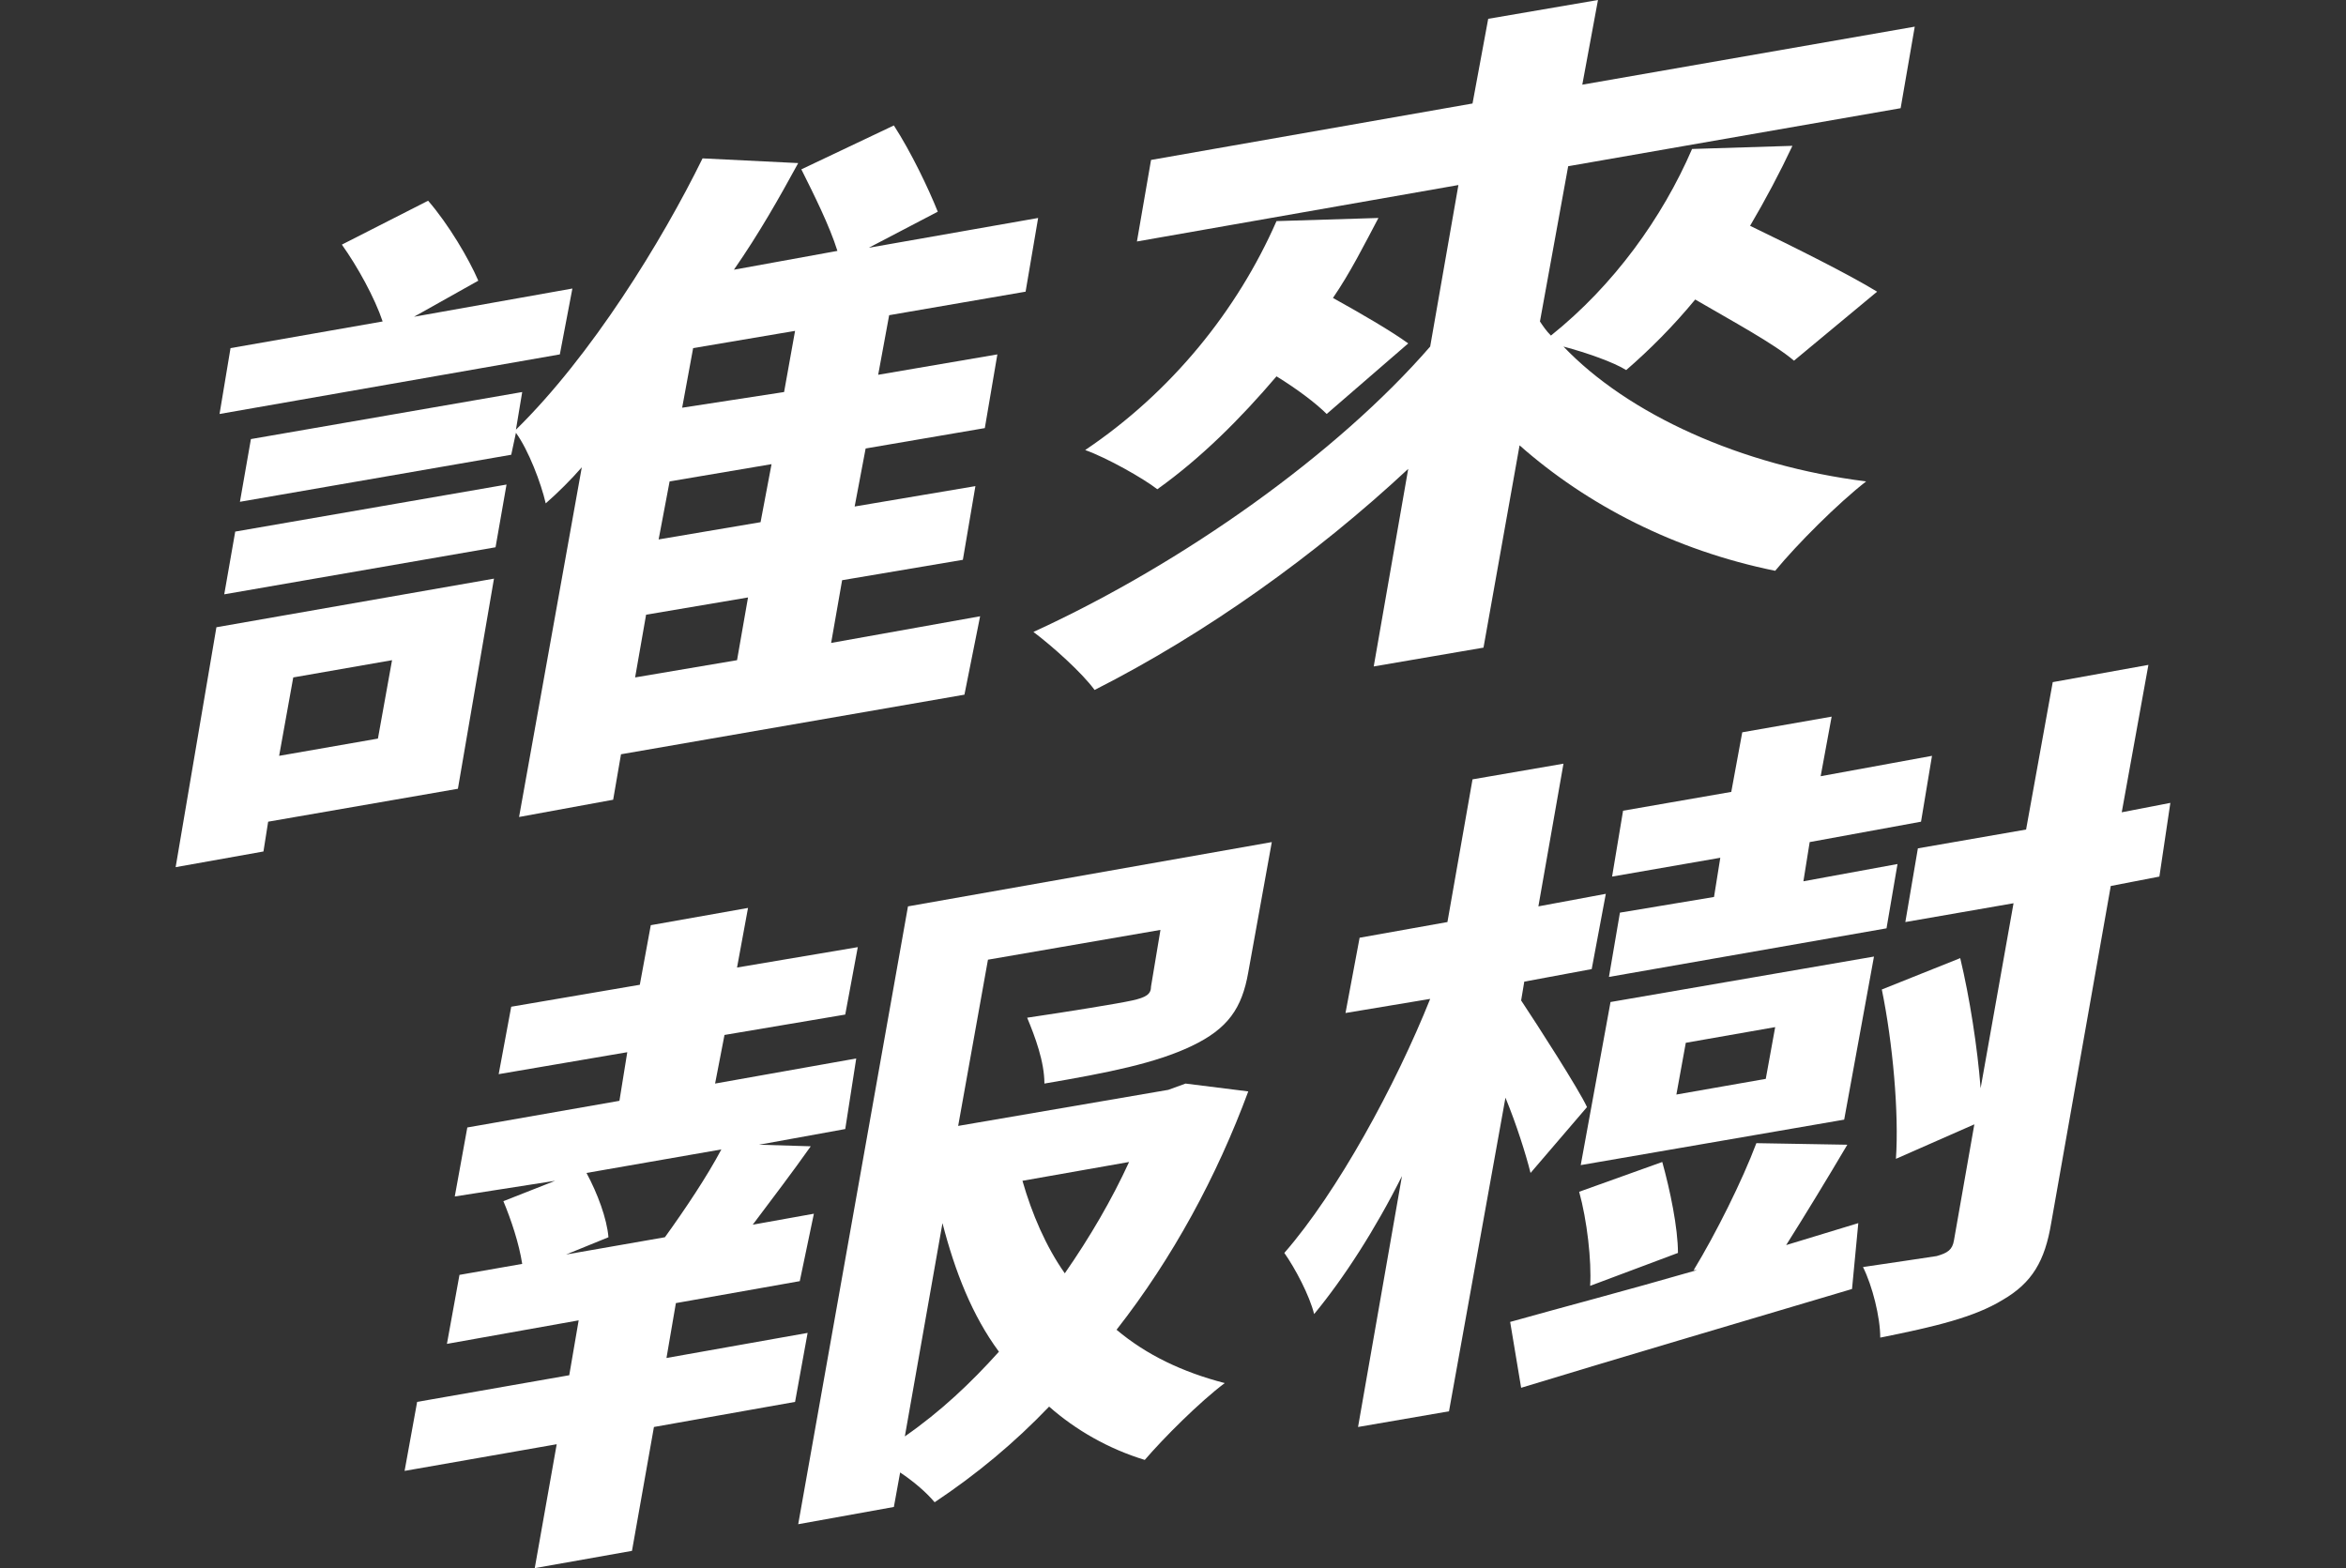 <?xml version="1.0" encoding="utf-8"?>
<!-- Generator: Adobe Illustrator 25.4.8, SVG Export Plug-In . SVG Version: 6.00 Build 0)  -->
<svg version="1.1" id="圖層_1" xmlns="http://www.w3.org/2000/svg" xmlns:xlink="http://www.w3.org/1999/xlink" x="0px" y="0px"
	 viewBox="0 0 149.6 100" style="enable-background:new 0 0 149.6 100;" xml:space="preserve">
<rect x="0" y="0" width="149.6" height="100" fill="#333333" stroke="none"/>
<style type="text/css">
	.st0{fill:#FFFFFF;}
</style>
<g>
	<path class="st0" d="M29.2,50.3l-12.1,2.1l-0.3,1.9l-5.6,1L13.8,40l17.7-3.1L29.2,50.3z M35.7,22.6l-21.7,3.8l0.7-4.2l9.7-1.7
		c-0.5-1.5-1.6-3.5-2.6-4.9l5.5-2.8c1.3,1.5,2.6,3.7,3.2,5.1l-4.1,2.3l10.1-1.8L35.7,22.6z M31.6,34.9l-17.3,3l0.7-4l17.3-3
		L31.6,34.9z M61.5,44.3l-21.9,3.8L39.1,51l-6,1.1l4-22.3c-0.7,0.8-1.5,1.6-2.3,2.3c-0.3-1.3-1.1-3.4-1.9-4.5l-0.3,1.4l-17.3,3
		l0.7-4l17.3-3l-0.4,2.4c4.8-4.7,9.3-12,11.9-17.3l6.1,0.3c-1.2,2.2-2.5,4.5-4.1,6.8l6.6-1.2c-0.5-1.6-1.5-3.6-2.3-5.2L57,8
		c1.1,1.7,2.2,4,2.8,5.5l-4.4,2.3l10.8-1.9l-0.8,4.7l-8.7,1.5L56,23.9l7.6-1.3l-0.8,4.7l-7.6,1.3l-0.7,3.7l7.7-1.3l-0.8,4.7L53.7,37
		L53,41l9.5-1.7L61.5,44.3z M18.7,43.2l-0.9,5l6.3-1.1l0.9-5L18.7,43.2z M40.5,43.2l6.5-1.1l0.7-4l-6.5,1.1L40.5,43.2z M49.2,29.6
		l-6.5,1.1l-0.7,3.7l6.5-1.1L49.2,29.6z M50.7,21.1l-6.5,1.1l-0.7,3.8L50,25L50.7,21.1z"/>
	<path class="st0" d="M114.4,23c-1.3-1.1-3.9-2.5-6.3-3.9c-1.4,1.7-2.9,3.2-4.4,4.5c-0.8-0.5-2.5-1.1-4-1.5
		c4.1,4.3,11.3,7.6,19.3,8.6c-1.8,1.4-4.4,4-5.8,5.7c-6.4-1.3-12-4.2-16.3-8l-2.3,12.9l-7,1.2l2.2-12.6c-5.9,5.5-12.9,10.5-20,14.1
		c-0.8-1.1-2.7-2.8-3.9-3.7c9.6-4.4,19.4-11.4,25.3-18.2L93,11.8l-20.5,3.6l0.9-5.2l20.5-3.6l1-5.4l7-1.2l-1,5.4l21.2-3.7l-0.9,5.2
		L100,10.6l-1.8,9.9c0.2,0.3,0.4,0.6,0.7,0.9c4-3.2,7.1-7.5,9-11.9l6.4-0.2c-0.8,1.7-1.7,3.4-2.7,5.1c2.9,1.4,6.3,3.1,8.1,4.2
		L114.4,23z M87.9,13.9c-0.9,1.7-1.8,3.5-2.9,5.1c1.8,1,3.7,2.1,4.8,2.9l-5.2,4.5c-0.7-0.7-1.9-1.6-3.2-2.4
		c-2.3,2.7-4.8,5.2-7.6,7.2c-0.9-0.7-3.2-2-4.6-2.5c5.5-3.7,9.7-8.9,12.2-14.6L87.9,13.9z"/>
	<path class="st0" d="M45.6,69.1l9-1.6L53.9,72l-5.5,1l3.3,0.1c-1.2,1.7-2.5,3.4-3.7,5l3.9-0.7L51,81.7l-7.9,1.4l-0.6,3.5l9-1.6
		l-0.8,4.4l-9,1.6l-1.4,7.9l-6.2,1.1l1.4-7.9l-9.7,1.7l0.8-4.4l9.7-1.7l0.6-3.5l-8.4,1.5l0.8-4.4l4-0.7c-0.2-1.3-0.7-2.8-1.2-4
		l3.3-1.3L29,76.3l0.8-4.4l9.7-1.7l0.5-3.1l-8.2,1.4l0.8-4.3l8.2-1.4l0.7-3.8l6.2-1.1l-0.7,3.8l7.7-1.3l-0.8,4.3l-7.7,1.3L45.6,69.1
		z M42.4,78.9c1.3-1.8,2.7-3.9,3.6-5.6l-8.6,1.5c0.7,1.3,1.3,2.9,1.4,4.1L36.1,80L42.4,78.9z M79.6,69.6c-2,5.4-4.8,10.6-8.4,15.2
		c1.9,1.6,4.2,2.7,6.9,3.4c-1.6,1.2-3.9,3.5-5.1,4.9c-2.3-0.7-4.4-1.9-6.1-3.4c-2.2,2.3-4.6,4.3-7.3,6.1c-0.5-0.6-1.3-1.3-2.2-1.9
		l-0.4,2.2l-6.1,1.1l7-39.4l23.2-4.1l-1.5,8.3c-0.4,2.3-1.3,3.6-3.6,4.7c-2.3,1.1-5.3,1.7-9.4,2.4c0-1.4-0.6-3-1.1-4.2
		c2.7-0.4,5.8-0.9,6.7-1.1c0.9-0.2,1.2-0.4,1.2-0.9l0.6-3.6l-11,1.9l-1.9,10.6l13.4-2.3l1.1-0.4L79.6,69.6z M57.7,91.6
		c2.3-1.6,4.2-3.4,6-5.4c-1.7-2.3-2.8-5.1-3.6-8.2L57.7,91.6z M65.2,75.3c0.6,2.1,1.5,4.2,2.7,5.9c1.6-2.3,3-4.7,4.1-7.1L65.2,75.3z
		"/>
	<path class="st0" d="M97.6,74.8c-0.3-1.2-0.9-3.1-1.6-4.8l-3.6,20l-5.8,1l2.8-16c-1.7,3.4-3.7,6.5-5.6,8.8
		c-0.3-1.2-1.2-2.9-1.9-3.9c3.4-3.9,7.1-10.7,9.3-16.2l-5.4,0.9l0.9-4.8l5.6-1l1.6-9.1l5.8-1l-1.6,9.1l4.3-0.8l-0.9,4.8l-4.3,0.8
		l-0.2,1.2c1,1.5,3.7,5.7,4.2,6.8L97.6,74.8z M118.5,78l-0.4,4.2c-7.4,2.2-15.2,4.5-21.1,6.3l-0.7-4.2c3.2-0.9,7.4-2,11.9-3.3
		l-0.2,0c1.4-2.3,3.1-5.7,4-8.1l5.8,0.1c-1.3,2.2-2.7,4.5-3.9,6.4L118.5,78z M101.4,82c0.1-1.6-0.2-4.2-0.7-6l5.3-1.9
		c0.5,1.8,1,4.2,1,5.8L101.4,82z M117.6,71.4l-16.8,2.9l1.9-10.4l16.8-2.9L117.6,71.4z M109.7,54.7l-6.9,1.2l0.7-4.2l6.9-1.2
		l0.7-3.8l5.7-1l-0.7,3.8l7.1-1.3l-0.7,4.2l-7.1,1.3l-0.4,2.5l6-1.1l-0.7,4.1l-17.7,3.1l0.7-4.1l6-1L109.7,54.7z M113.2,65.5l-5.7,1
		l-0.6,3.3l5.7-1L113.2,65.5z M137.7,55.9l-3.1,0.6l-3.8,21.5c-0.4,2.4-1.2,3.8-3.1,4.9c-1.8,1.1-4.3,1.7-7.8,2.4
		c0-1.3-0.5-3.3-1.1-4.5c2.1-0.3,4-0.6,4.7-0.7c0.7-0.2,1-0.4,1.1-1l1.3-7.4l-5,2.2c0.2-2.9-0.2-7.4-0.9-10.8l5-2
		c0.6,2.5,1.1,5.7,1.3,8.3l2.1-11.8l-6.9,1.2l0.8-4.7l6.9-1.2l1.7-9.4l6.1-1.1l-1.7,9.4l3.1-0.6L137.7,55.9z"/>
</g>
</svg>
